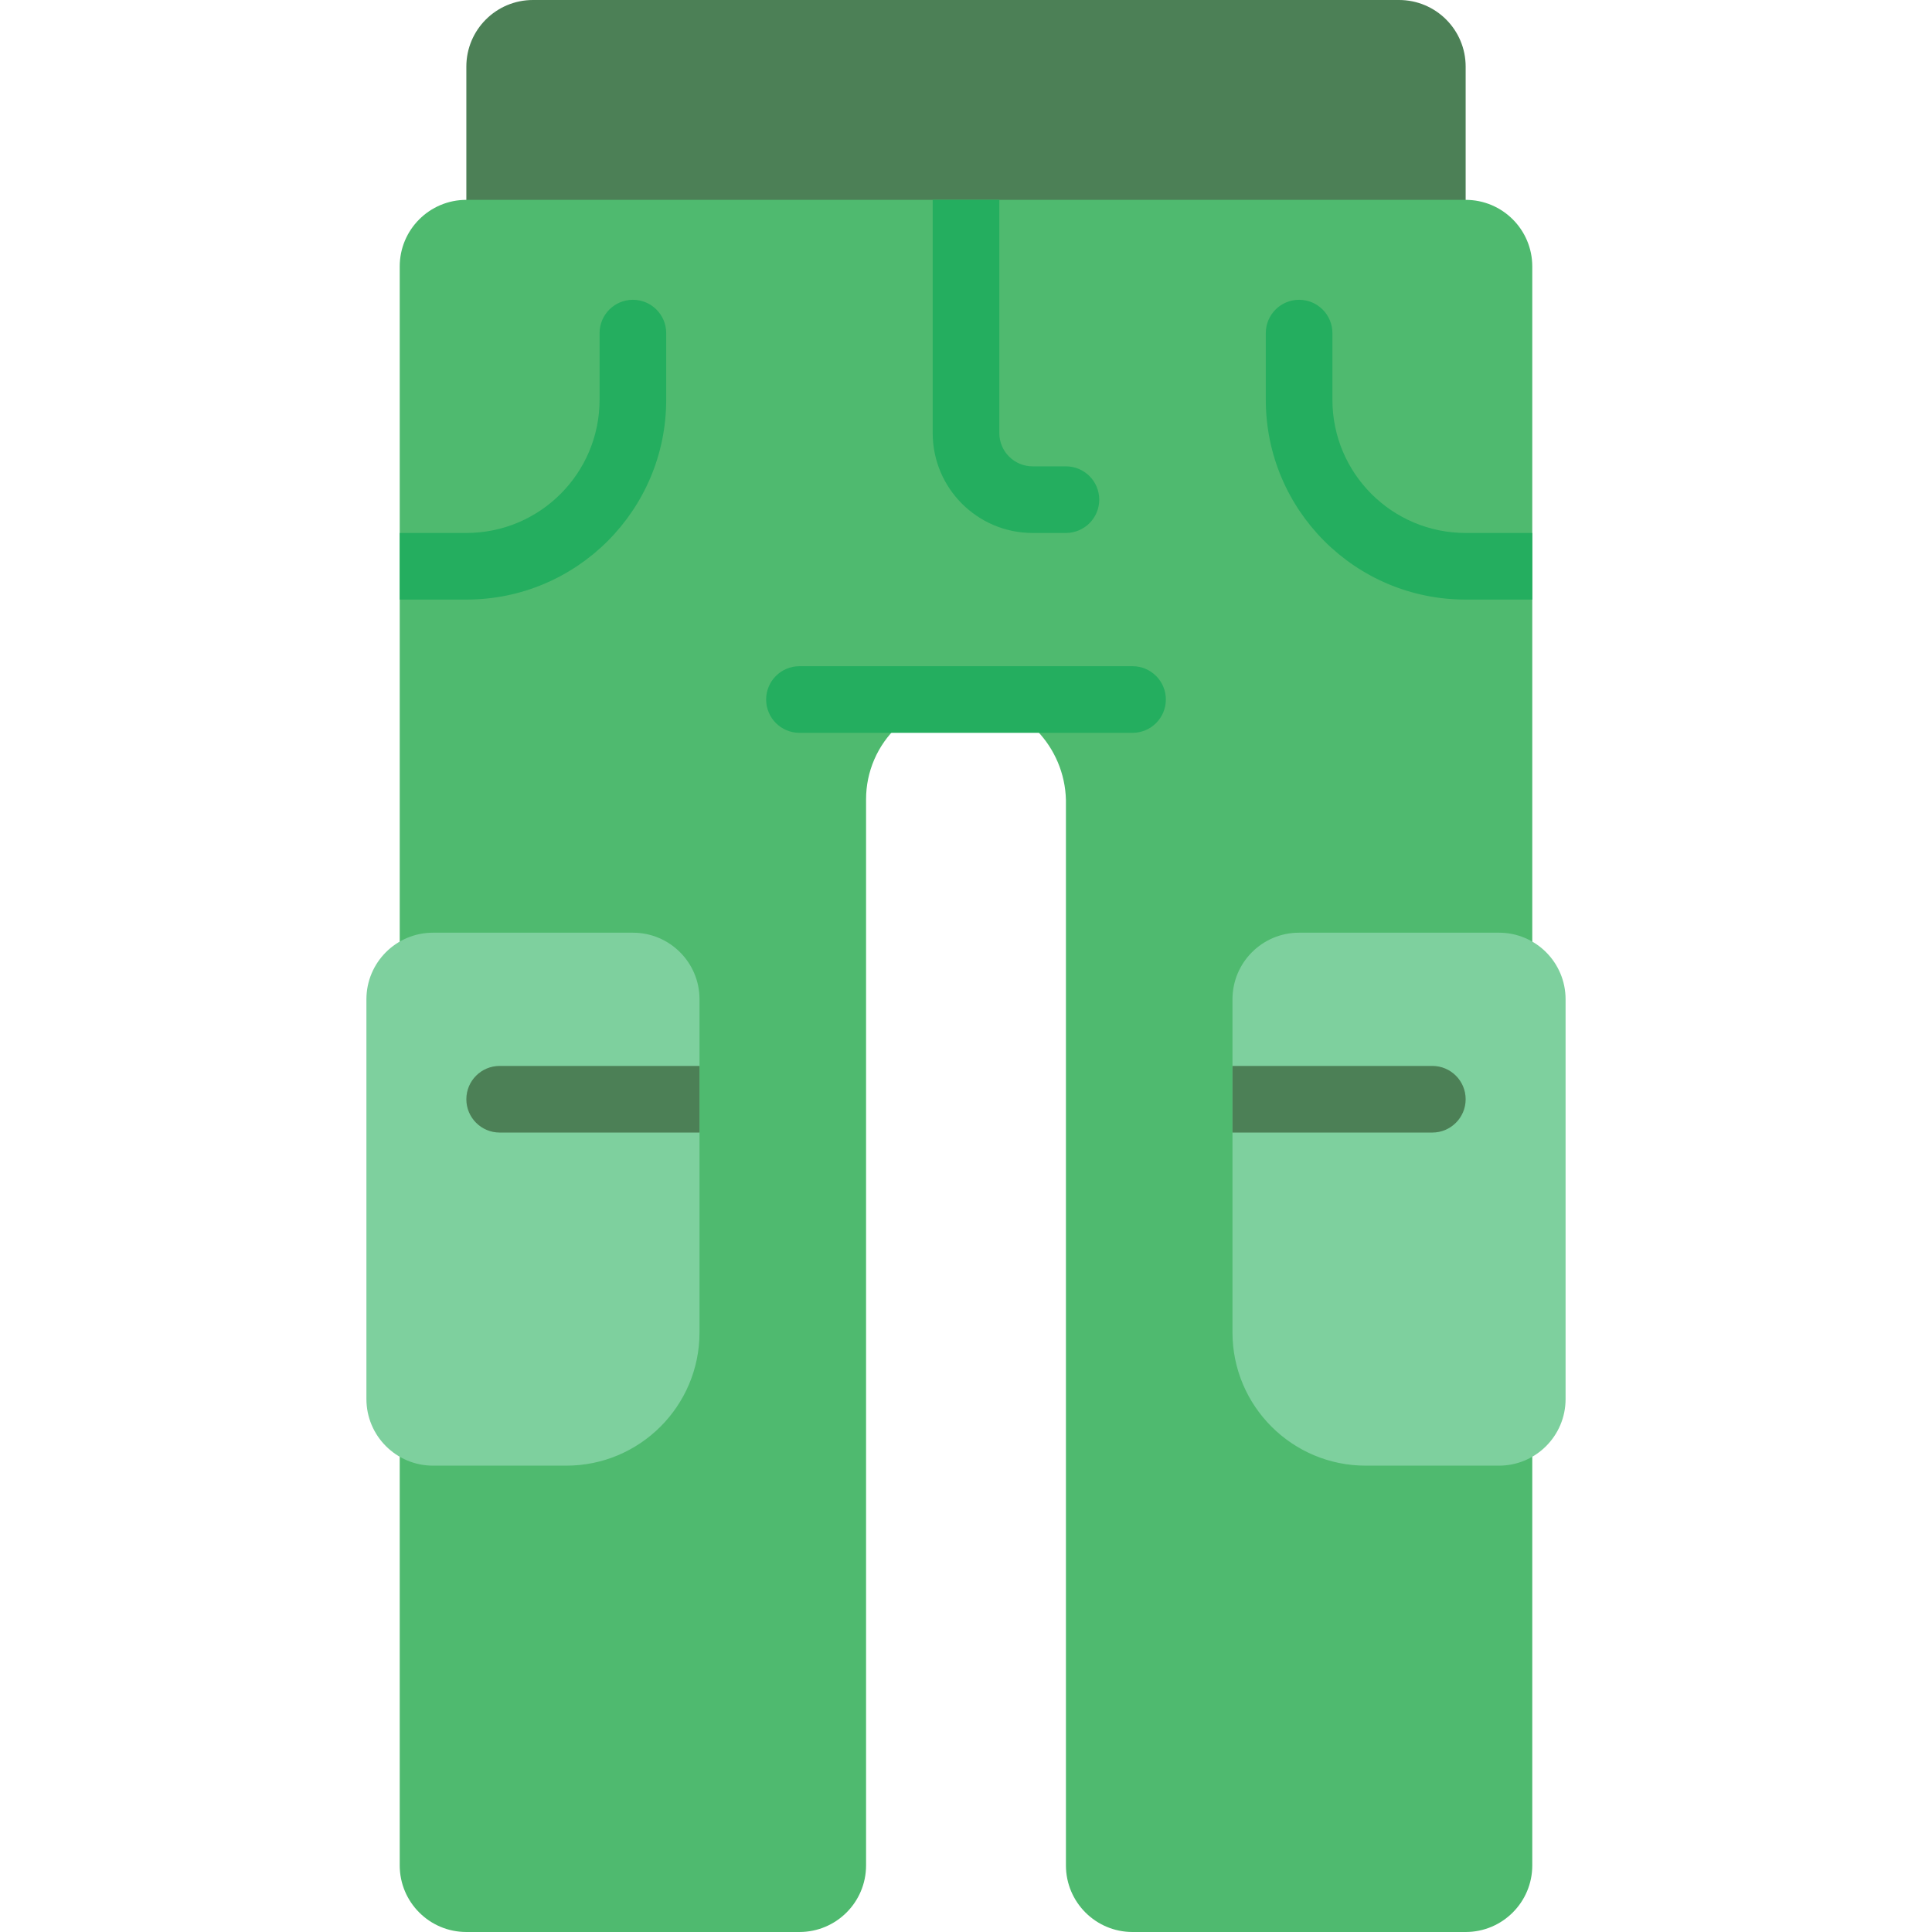 <svg height="512" viewBox="0 0 36 58" width="512" xmlns="http://www.w3.org/2000/svg"><g id="022---Cargo-Trousers" fill="none"><path id="Shape" d="m5 0h26c1.105 0 2 .895 2 2v5h-30v-5c0-1.105.895-2 2-2z" fill="#4c8056"/><path id="Shape" d="m35 8v48c0 1.105-.895 2-2 2h-10c-1.105 0-2-.895-2-2v-31.83c.04-1.619-1.169-2.999-2.78-3.17-.833-.061-1.654.228-2.265.797-.611.569-.957 1.368-.955 2.203v32c0 1.105-.895 2-2 2h-10c-1.105 0-2-.895-2-2v-48c0-1.105.895-2 2-2h30c1.105 0 2 .895 2 2z" fill="#4fba6f"/><path id="Shape" d="m10 30v10c0 2.209-1.791 4-4 4h-4c-1.105 0-2-.895-2-2v-12c0-1.105.895-2 2-2h6c1.105 0 2 .895 2 2z" fill="#7ed09e"/><path id="Shape" d="m10 32v2h-6c-.552 0-1-.448-1-1s.448-1 1-1z" fill="#4c8056"/><path id="Shape" d="m36 30v12c0 1.105-.895 2-2 2h-4c-2.209 0-4-1.791-4-4v-10c0-1.105.895-2 2-2h6c1.105 0 2 .895 2 2z" fill="#7ed09e"/><path id="Shape" d="m33 33c0 .552-.448 1-1 1h-6v-2h6c.552 0 1 .448 1 1z" fill="#4c8056"/><g fill="#24ae5f"><path id="Shape" d="m22 15c0 .552-.448 1-1 1h-1c-1.657 0-3-1.343-3-3v-7h2v7c0 .552.448 1 1 1h1c.552 0 1 .448 1 1z"/><path id="Shape" d="m9 10v2c0 3.314-2.686 6-6 6h-2v-2h2c2.209 0 4-1.791 4-4v-2c0-.552.448-1 1-1s1 .448 1 1z"/><path id="Shape" d="m35 16v2h-2c-3.314 0-6-2.686-6-6v-2c0-.552.448-1 1-1s1 .448 1 1v2c0 2.209 1.791 4 4 4z"/><path id="Shape" d="m23 22h-10c-.552 0-1-.448-1-1s.448-1 1-1h10c.552 0 1 .448 1 1s-.448 1-1 1z"/></g></g></svg>